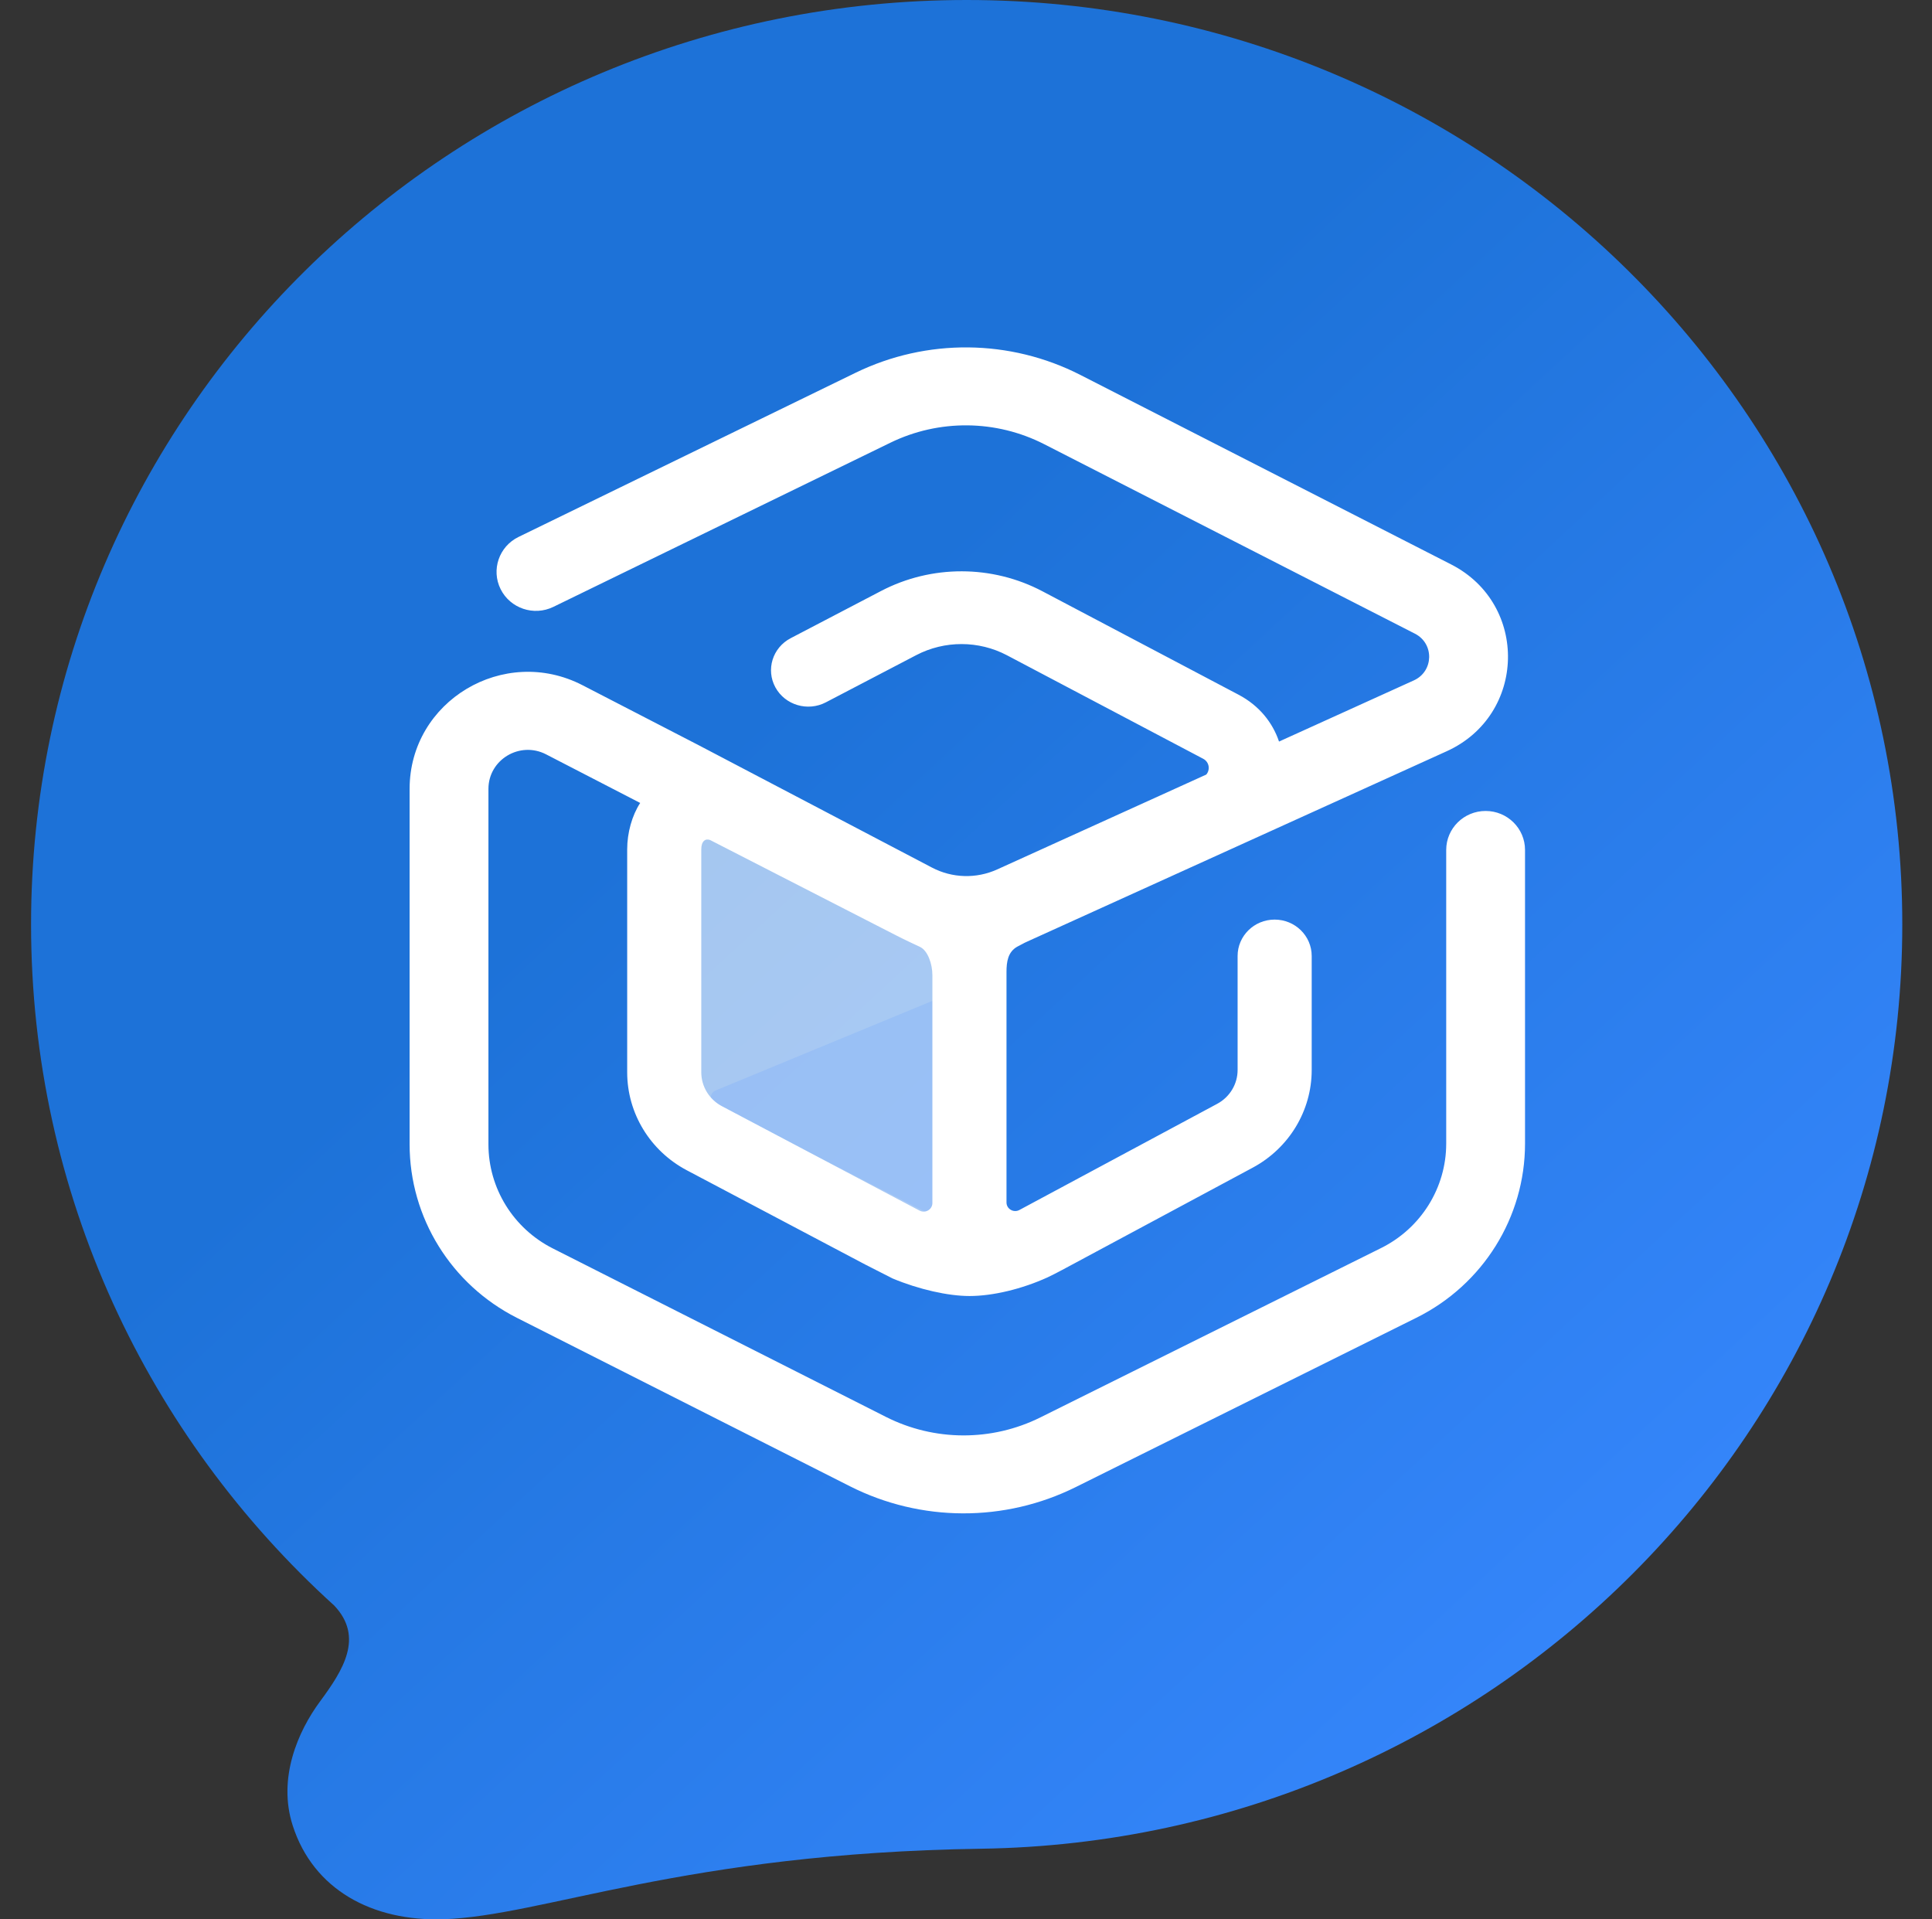<svg width="151" height="150" viewBox="0 0 151 150" fill="none" xmlns="http://www.w3.org/2000/svg">
<rect x="0" y="0" width="151" height="150" fill="#333333" stroke="none"/>
<path fill-rule="evenodd" clip-rule="evenodd" d="M76.679 144.481C116.553 143.896 148.678 111.772 148.678 72.241C148.678 32.343 115.939 0 75.553 0C35.168 0 2.428 32.343 2.428 72.241C2.428 93.313 11.561 112.278 26.129 125.483C28.456 127.952 26.821 130.524 25.013 132.971C23.279 135.317 21.688 138.98 22.879 142.675C24.488 147.671 29.081 150.166 34.653 149.991C42.401 149.749 53.485 144.822 76.679 144.481Z" fill="url(#paint0_linear)"/>
<path opacity="0.6" d="M70.857 97.18L55.069 89.023C53.093 88.002 51.861 86.021 51.861 83.866V66.322C51.861 63.686 54.771 61.989 57.206 63.205L72.964 71.076C74.982 72.084 76.248 74.087 76.248 76.272V86.539V94.086C76.248 96.744 73.294 98.439 70.857 97.18Z" fill="white"/>
<path opacity="0.2" d="M73.407 77.999L55.943 85.216C55.451 85.419 55.422 86.069 55.894 86.31L72.457 94.775C72.886 94.995 73.407 94.701 73.407 94.239V77.999Z" fill="#609FFF"/>
<path fill-rule="evenodd" clip-rule="evenodd" d="M84.442 29.303C78.942 26.492 72.42 26.43 66.866 29.134L40.529 41.962C39.002 42.705 38.375 44.532 39.126 46.041C39.878 47.55 41.724 48.171 43.25 47.428L69.588 34.6C73.388 32.749 77.85 32.792 81.613 34.715L110.589 49.524C112.109 50.301 112.058 52.468 110.502 53.174L99.965 57.954C99.469 56.476 98.42 55.146 96.805 54.294L81.479 46.212C77.544 44.137 72.805 44.127 68.861 46.187L61.799 49.875C60.38 50.615 59.846 52.338 60.605 53.723C61.364 55.107 63.13 55.629 64.549 54.888L71.611 51.2C73.829 50.042 76.495 50.047 78.708 51.214L94.034 59.297C94.523 59.554 94.598 60.163 94.278 60.534L77.934 67.949C76.306 68.687 74.424 68.634 72.842 67.804L54.609 58.241L45.532 53.553C39.38 50.376 32.014 54.79 32.014 61.654V89.432C32.014 95.151 35.255 100.389 40.404 102.993L66.435 116.157C71.97 118.956 78.523 118.978 84.077 116.218L110.707 102.982C115.909 100.396 119.192 95.131 119.192 89.373V66.424C119.192 64.742 117.813 63.378 116.112 63.378C114.411 63.378 113.032 64.742 113.032 66.424V89.373C113.032 92.828 111.062 95.987 107.941 97.538L81.311 110.774C77.51 112.663 73.027 112.648 69.24 110.732L43.208 97.568C40.119 96.006 38.175 92.863 38.175 89.432V61.654C38.175 59.366 40.63 57.895 42.681 58.954L50.035 62.752C49.398 63.728 49.019 65.082 49.019 66.375V83.799C49.019 87.001 50.81 89.943 53.681 91.46L67.622 98.824L69.767 99.916C71.811 100.77 74.103 101.286 75.776 101.286C77.609 101.286 79.892 100.733 81.883 99.825C82.074 99.744 82.839 99.344 83.027 99.243L97.909 91.255C100.751 89.73 102.519 86.803 102.519 83.622V74.711C102.519 73.141 101.222 71.868 99.623 71.868C98.024 71.868 96.728 73.141 96.728 74.711V83.622C96.728 84.724 96.116 85.738 95.132 86.266L79.675 94.562C79.22 94.806 78.665 94.483 78.665 93.974V75.967C78.665 75.175 78.77 74.388 79.519 73.977C80.051 73.685 80.179 73.633 80.502 73.487L113.071 58.711C119.293 55.889 119.498 47.219 113.417 44.111L84.442 29.303ZM54.81 66.375C54.81 65.724 55.144 65.51 55.502 65.65L70.011 73.087C70.636 73.415 71.889 73.994 71.889 73.994C72.521 74.282 72.873 75.354 72.873 76.205V94.019C72.873 94.526 72.322 94.85 71.867 94.61L56.425 86.452C55.43 85.927 54.81 84.908 54.81 83.799V66.375Z" fill="white"/>
<defs>
<linearGradient id="paint0_linear" x1="130.001" y1="141.121" x2="54.577" y2="59.651" gradientUnits="userSpaceOnUse">
<stop stop-color="#3888FF"/>
<stop offset="1" stop-color="#1D72D8"/>
</linearGradient>
</defs>
</svg>
